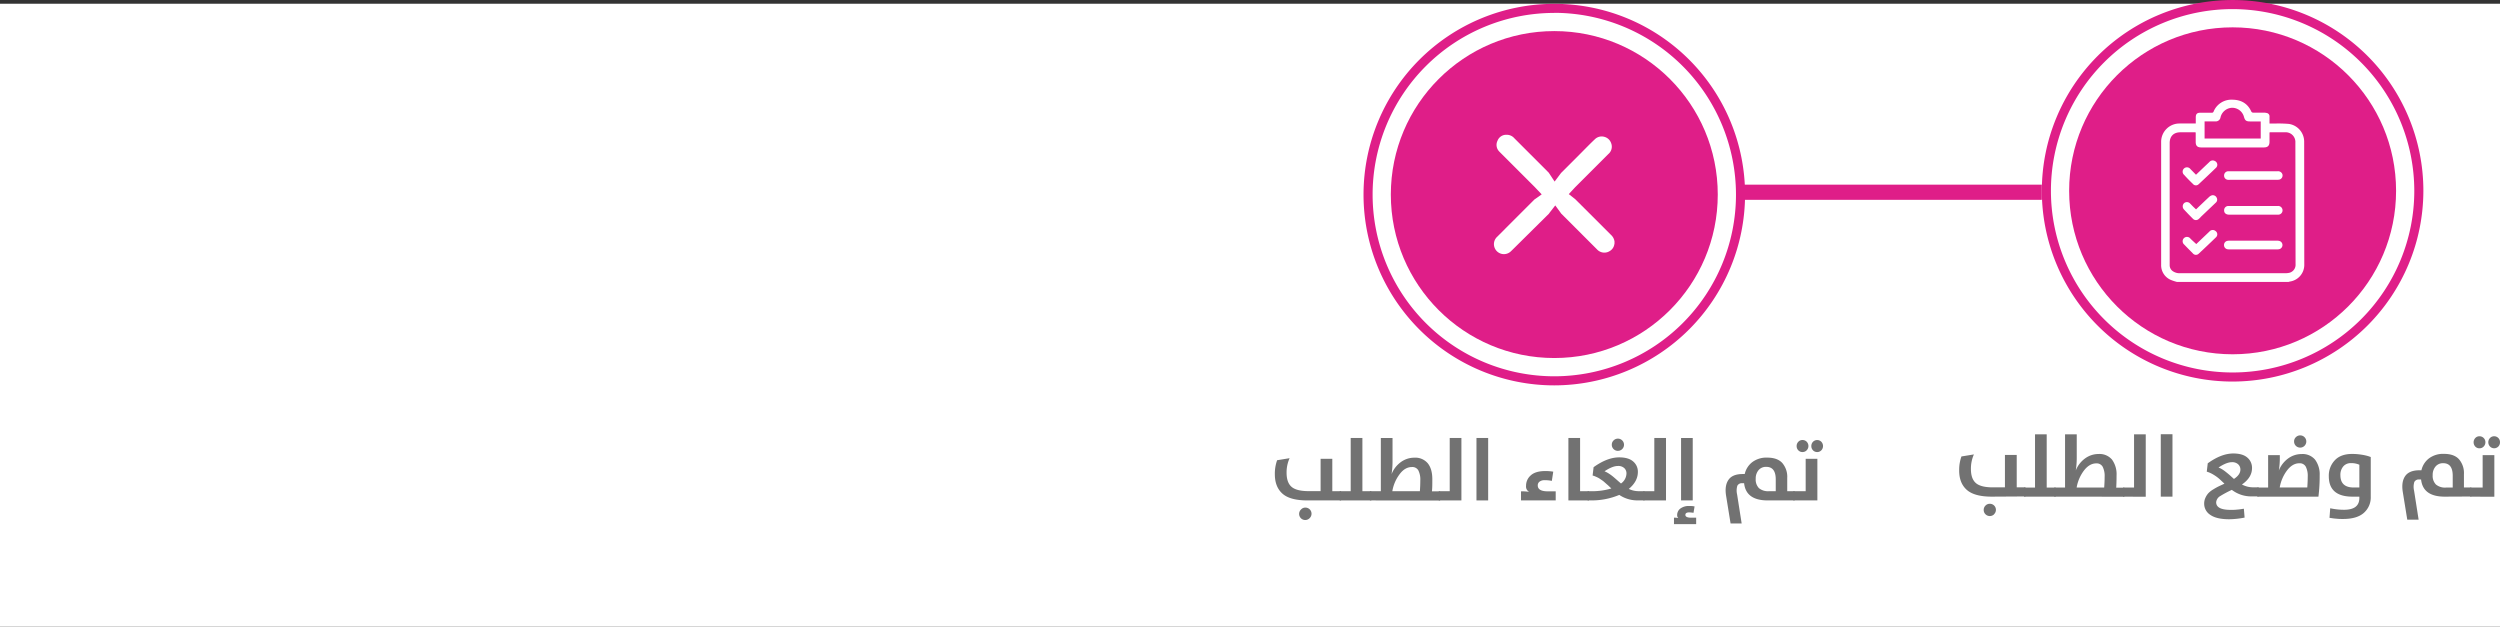 <svg id="Layer_1" data-name="Layer 1" xmlns="http://www.w3.org/2000/svg" viewBox="0 0 1100.82 275.96"><rect x="0" y="0" width="1100.82" height="275.96" fill="#333333" stroke="none"/><defs><style>.cls-1{fill:#fff;}.cls-2{fill:#727272;}.cls-3{fill:#df1e88;}</style></defs><rect class="cls-1" y="1.65" width="1100.82" height="274.31"/><path class="cls-2" d="M987,1682.68q-7.63,0-11-3t-3.34-8.58a17.54,17.54,0,0,1,1-6.12l5.49-.9a15.32,15.32,0,0,0-1.32,6.44q0,4.25,2.16,6.16t7.51,1.91h5.31v-14.28H998v14.28h3.86v4Zm1.06,7.75a2.7,2.7,0,0,1-3.82,0,2.61,2.61,0,0,1-.78-1.92,2.64,2.64,0,0,1,.78-1.89,2.57,2.57,0,0,1,1.91-.8,2.66,2.66,0,0,1,2.69,2.69A2.65,2.65,0,0,1,988,1690.43Z" transform="translate(-109.98 -1463.99)"/><path class="cls-2" d="M1001.22,1682.68v-4h4.84v-23.44h5.14v23.44h3.94v4Z" transform="translate(-109.98 -1463.99)"/><path class="cls-2" d="M1014.52,1682.68v-4h4.76v-23.44h5.15v10.14a35.91,35.91,0,0,1-.43,5.77h0a12,12,0,0,1,4.12-5.32,10,10,0,0,1,5.91-1.93,7.17,7.17,0,0,1,5.93,2.47,10.93,10.93,0,0,1,2,7q0,3-.15,5.34h3.59v4Zm9.87-4h12.12c.13-1.74.2-3.33.2-4.76a9,9,0,0,0-.86-4.39,3,3,0,0,0-2.84-1.5c-2,0-3.81,1.06-5.43,3.18A17.24,17.24,0,0,0,1024.39,1678.63Z" transform="translate(-109.98 -1463.99)"/><path class="cls-2" d="M1044.82,1682.68v-4h4.84v-23.44h5.15v27.49Z" transform="translate(-109.98 -1463.99)"/><path class="cls-2" d="M1061.43,1682.68v-27.49h5.15v27.49Z" transform="translate(-109.98 -1463.99)"/><path class="cls-2" d="M1091.58,1692.63q-5.58,0-8.31-1.91a5.82,5.82,0,0,1-2.73-5,6,6,0,0,1,.57-2.58,7.69,7.69,0,0,1,1.29-2,10.08,10.08,0,0,1,2.14-1.65,26.13,26.13,0,0,1,2.32-1.31c.6-.29,1.47-.69,2.61-1.21-1.06-1-1.87-1.77-2.43-2.26a17.83,17.83,0,0,0-2.36-1.68,12.26,12.26,0,0,0-3-1.36l.43-3.67q6-4.33,11.27-4.33c2.73,0,4.79.61,6.17,1.81a5.86,5.86,0,0,1,2.06,4.59q0,4.2-4.44,7.25a10.22,10.22,0,0,0,4.79,1.25h2.58v4h-3.16a14,14,0,0,1-8.66-2.88,48,48,0,0,0-5.11,2.73,3.53,3.53,0,0,0-1.79,2.73q0,3.35,6.36,3.35c.88,0,1.81,0,2.78-.11a19.37,19.37,0,0,0,2.25-.28l.81-.11.32,3.9A37.76,37.76,0,0,1,1091.58,1692.63Zm-4.72-22.78a8.46,8.46,0,0,1,1.42.69,14.47,14.47,0,0,1,1.47,1c.52.4.93.74,1.25,1s.78.66,1.4,1.22l1.25,1.12c1.9-1.25,2.84-2.62,2.84-4.1a3.11,3.11,0,0,0-1-2.36,3.84,3.84,0,0,0-2.75-.92Q1090.38,1667.51,1086.86,1669.85Z" transform="translate(-109.98 -1463.99)"/><path class="cls-2" d="M1131.4,1673.29a72.29,72.29,0,0,1-.55,9.39h-26.91v-4h4.76v-14.28h5.15v1a34.8,34.8,0,0,1-.43,5.77h0a12.06,12.06,0,0,1,4.11-5.32,10,10,0,0,1,5.91-1.93,7.15,7.15,0,0,1,5.93,2.47A10.87,10.87,0,0,1,1131.4,1673.29Zm-5.26.58a9,9,0,0,0-.86-4.39,3,3,0,0,0-2.85-1.5q-3,0-5.42,3.18a17.25,17.25,0,0,0-3.2,7.47h12.13C1126.07,1676.89,1126.14,1675.3,1126.14,1673.87Zm-3.32-12.79a2.66,2.66,0,0,1-2.69-2.69,2.53,2.53,0,0,1,.8-1.91,2.68,2.68,0,0,1,3.78,0,2.68,2.68,0,0,1,0,3.82A2.61,2.61,0,0,1,1122.82,1661.08Z" transform="translate(-109.98 -1463.99)"/><path class="cls-2" d="M1141.66,1692.51c-.86,0-1.79,0-2.77-.11a22.85,22.85,0,0,1-2.34-.28l-.82-.11.31-4.22a28,28,0,0,0,6.08.67q6.75,0,6.75-5.19v-.59h-3q-10.45,0-10.45-9a9.77,9.77,0,0,1,2.63-7c1.75-1.88,4.32-2.81,7.7-2.81a25.7,25.7,0,0,1,4.08.33,20.33,20.33,0,0,1,3.06.68l1,.35v17.55a9,9,0,0,1-3,7Q1147.86,1692.52,1141.66,1692.51Zm7.21-13.88v-10a8.59,8.59,0,0,0-3.7-.71,4.23,4.23,0,0,0-3.4,1.47,5.65,5.65,0,0,0-1.25,3.8q0,5.46,5.86,5.46Z" transform="translate(-109.98 -1463.99)"/><path class="cls-2" d="M1186.47,1682.68q-9.6,0-10.42-7.56h-.78a2.19,2.19,0,0,0-2.2,1.11,7.29,7.29,0,0,0-.1,3.84l2,12.75h-5l-2-12.36q-.66-4.37,1.11-6.88t6.26-2.52h.86a9.13,9.13,0,0,1,3.31-5.22,10.35,10.35,0,0,1,6.59-2c3,0,5.18.78,6.63,2.36a9.33,9.33,0,0,1,2.19,6.61v5.81h3.27v4Zm3.51-4v-5.19q0-5.54-4.18-5.54a4.21,4.21,0,0,0-3.39,1.47,5.65,5.65,0,0,0-1.25,3.8,5.4,5.4,0,0,0,1.43,4.11,6.24,6.24,0,0,0,4.42,1.35Z" transform="translate(-109.98 -1463.99)"/><path class="cls-2" d="M1197.7,1682.68v-4h5.46v-14.28h5.15v18.33Zm5.91-22.07a2.51,2.51,0,0,1-1.86.78,2.46,2.46,0,0,1-1.83-.76,2.76,2.76,0,0,1,0-3.76,2.44,2.44,0,0,1,1.83-.78,2.53,2.53,0,0,1,1.86.76,2.57,2.57,0,0,1,.76,1.89A2.61,2.61,0,0,1,1203.61,1660.61Zm6.45,0a2.56,2.56,0,0,1-3.66,0,2.73,2.73,0,0,1,0-3.76,2.56,2.56,0,0,1,3.66,0,2.59,2.59,0,0,1,.74,1.89A2.63,2.63,0,0,1,1210.06,1660.61Z" transform="translate(-109.98 -1463.99)"/><circle class="cls-3" cx="983.08" cy="84.02" r="71.98"/><path class="cls-1" d="M1124.57,1526.3a7.89,7.89,0,0,0-6.76-7.75,57.37,57.37,0,0,0-5.87-.17c-.85,0-1.7,0-2.63,0,0-1.05,0-2,0-3a1.49,1.49,0,0,0-1.26-1.64,4.86,4.86,0,0,0-1.32-.14c-1.56,0-3.13,0-4.7,0a1,1,0,0,1-.73-.47c-1.62-3.62-4.53-5.21-8.36-5.24a8.47,8.47,0,0,0-8.26,5.24.77.77,0,0,1-.84.5c-1.67,0-3.35,0-5,0-1.48,0-2,.61-2,2.08v2.66c-2.5,0-4.88,0-7.25,0a8.07,8.07,0,0,0-8,8.14q0,27,0,54a7.05,7.05,0,0,0,4.55,6.85,21.11,21.11,0,0,0,2.37.76h49.21a5.69,5.69,0,0,1,.59-.16,7.42,7.42,0,0,0,6.31-7.13Q1124.59,1553.56,1124.57,1526.3Zm-43.85-8.86h4.64a2.13,2.13,0,0,0,2.38-1.81,5.48,5.48,0,0,1,4.82-4.17,5.36,5.36,0,0,1,5.5,4c.44,1.57,1,2,2.62,2h4.76V1525h-24.72Zm40.06,62.92a3.62,3.62,0,0,1-3.26,3.84,8.51,8.51,0,0,1-1.33.1h-46.3a5.25,5.25,0,0,1-3.05-.83,3.18,3.18,0,0,1-1.49-2.69c0-.21,0-.42,0-.63V1527c0-3,1.72-4.76,4.76-4.76,2.14,0,4.28,0,6.42,0a1.45,1.45,0,0,1,.28.09v4.14c0,1.71.73,2.44,2.43,2.44h27.57c1.76,0,2.5-.77,2.5-2.55l0-3.92s.05-.09.12-.21h2c1.6,0,3.19,0,4.78,0a4.29,4.29,0,0,1,4.49,4.56Z" transform="translate(-109.98 -1463.99)"/><path class="cls-1" d="M1112.85,1539.4h-19.8c-.68,0-1.36,0-2,0a1.85,1.85,0,0,0-1.74,1.86,1.83,1.83,0,0,0,1.69,1.91,6.12,6.12,0,0,0,.86,0h20.66a6.77,6.77,0,0,0,1-.07,1.88,1.88,0,0,0,1.47-2.36A2,2,0,0,0,1112.85,1539.4Z" transform="translate(-109.98 -1463.99)"/><path class="cls-1" d="M1113.76,1570.11a3.7,3.7,0,0,0-1.15-.14h-20.9a4.27,4.27,0,0,0-1,.09,1.81,1.81,0,0,0-1.43,1.89,1.83,1.83,0,0,0,1.54,1.8,5.86,5.86,0,0,0,.94.06h20.82a4.93,4.93,0,0,0,1-.09,1.88,1.88,0,0,0,.18-3.6Z" transform="translate(-109.98 -1463.99)"/><path class="cls-1" d="M1112.89,1554.7H1099c-2.55,0-5.11,0-7.67,0a1.84,1.84,0,0,0-2,2c0,1.13.87,1.81,2.2,1.81H1112c.41,0,.83,0,1.25,0a1.89,1.89,0,0,0,1.77-2.22A1.92,1.92,0,0,0,1112.89,1554.7Z" transform="translate(-109.98 -1463.99)"/><path class="cls-1" d="M1075.6,1560.33a1.8,1.8,0,0,0,2.55.08c.36-.3.69-.63,1-1q3.22-3.06,6.46-6.14a1.76,1.76,0,0,0,.41-2.27,1.85,1.85,0,0,0-2.1-1,3.11,3.11,0,0,0-1.24.75c-1.93,1.8-3.82,3.62-5.72,5.43-.49-.46-.92-.84-1.32-1.24s-.83-.87-1.26-1.29a1.9,1.9,0,0,0-2.73-.17,2,2,0,0,0,0,2.76Q1073.61,1558.36,1075.6,1560.33Z" transform="translate(-109.98 -1463.99)"/><path class="cls-1" d="M1075.6,1545a1.7,1.7,0,0,0,2.52.1q3.84-3.57,7.61-7.21a1.82,1.82,0,0,0-.48-3,1.9,1.9,0,0,0-2.42.44c-1.95,1.84-3.89,3.7-5.84,5.56-.11,0-.14,0-.16-.06-.78-.8-1.56-1.61-2.35-2.4a1.9,1.9,0,1,0-2.71,2.62C1073,1542.44,1074.3,1543.74,1075.6,1545Z" transform="translate(-109.98 -1463.99)"/><path class="cls-1" d="M1085.49,1565.68a1.89,1.89,0,0,0-2.62.25l-5.81,5.53c-.9-.83-1.74-1.58-2.54-2.36a1.91,1.91,0,1,0-2.74,2.61c1.24,1.3,2.51,2.58,3.78,3.86a1.74,1.74,0,0,0,2.58.12q3.84-3.57,7.61-7.22A1.78,1.78,0,0,0,1085.49,1565.68Z" transform="translate(-109.98 -1463.99)"/><path class="cls-3" d="M1093.06,1632a84,84,0,1,1,84-84A84.11,84.11,0,0,1,1093.06,1632Zm0-164a80,80,0,1,0,80,80A80.11,80.11,0,0,0,1093.06,1468Z" transform="translate(-109.98 -1463.99)"/><path class="cls-1" d="M828.78,1517.28a1.57,1.57,0,0,0-1.63-1c-1.59,0-3.18.11-4.75,0a6.68,6.68,0,0,0-4.66,1.48,150.56,150.56,0,0,0-27.1,25.5c-1.64,1.93-3.21,3.9-4.87,5.92l-1-.71-12.44-8.68a1.61,1.61,0,0,0-2.45.21c-1.3,1.28-2.62,2.52-3.86,3.86a2.84,2.84,0,0,0-.55,1.54c0,.3.28.66.49.95,6.46,9,13,17.91,18.8,27.34.78,1.28,2.11,1.16,2.92-.23q7.23-12.35,15.39-24.1c7.54-10.79,15.44-21.29,25.21-30.23A1.56,1.56,0,0,0,828.78,1517.28Z" transform="translate(-109.98 -1463.99)"/><path class="cls-1" d="M811.59,1546.12a1.54,1.54,0,0,0-1.36,1.66,5.59,5.59,0,0,0,.09.7,24,24,0,0,1-.12,9.66,24.91,24.91,0,1,1-16.51-28.8,1.59,1.59,0,0,0,2.28-1.21c.11-.81-.41-1.46-1.44-1.79A28.05,28.05,0,0,0,757.78,1553l-.19,0c.34,2.26.52,4.56,1.06,6.77a27.84,27.84,0,0,0,23.42,21,26.85,26.85,0,0,0,20.85-5.59,27.13,27.13,0,0,0,10.87-21,43.76,43.76,0,0,0-.54-6.83A1.46,1.46,0,0,0,811.59,1546.12Z" transform="translate(-109.98 -1463.99)"/><rect class="cls-3" x="766.26" y="81.31" width="132.8" height="6.68"/><path class="cls-2" d="M685.66,1684.34q-7.65,0-11-3t-3.33-8.58a17.62,17.62,0,0,1,1-6.12l5.5-.9a15.17,15.17,0,0,0-1.33,6.44c0,2.83.72,4.89,2.17,6.16s3.94,1.91,7.5,1.91h5.31V1666h5.15v14.27h3.86v4.06Zm1.05,7.74a2.69,2.69,0,1,1-3.82-3.78,2.55,2.55,0,0,1,1.91-.8,2.69,2.69,0,0,1,1.91,4.58Z" transform="translate(-109.98 -1463.99)"/><path class="cls-2" d="M699.89,1684.34v-4.06h4.84v-23.44h5.15v23.44h3.94v4.06Z" transform="translate(-109.98 -1463.99)"/><path class="cls-2" d="M713.19,1684.34v-4.06H718v-23.44h5.15V1667a34.92,34.92,0,0,1-.43,5.78h0a12,12,0,0,1,4.11-5.33,10,10,0,0,1,5.91-1.93,7.16,7.16,0,0,1,5.93,2.48q2,2.48,2,7c0,2,0,3.78-.16,5.34h3.59v4.06Zm9.87-4.06h12.13c.13-1.74.19-3.33.19-4.76a9,9,0,0,0-.85-4.38,3,3,0,0,0-2.85-1.5c-2,0-3.81,1-5.42,3.17A17.14,17.14,0,0,0,723.06,1680.28Z" transform="translate(-109.98 -1463.99)"/><path class="cls-2" d="M743.5,1684.34v-4.06h4.83v-23.44h5.15v27.5Z" transform="translate(-109.98 -1463.99)"/><path class="cls-2" d="M760.11,1684.34v-27.5h5.15v27.5Z" transform="translate(-109.98 -1463.99)"/><path class="cls-2" d="M779.72,1684.34v-4a21.93,21.93,0,0,1,3.59.23,2.64,2.64,0,0,1-1.36-2.65,6,6,0,0,1,2.08-4.62q2.09-1.89,6.38-1.89a19.88,19.88,0,0,1,3.51.27l-.62,4.06a14.34,14.34,0,0,0-3.12-.31,3.59,3.59,0,0,0-2.29.64,2,2,0,0,0-.79,1.66q0,2.61,4.44,2.61H795v4Z" transform="translate(-109.98 -1463.99)"/><path class="cls-2" d="M800.59,1684.34v-27.5h5.15v23.44h3.9v4.06Z" transform="translate(-109.98 -1463.99)"/><path class="cls-2" d="M809.05,1684.34v-4.06h1.37a29.4,29.4,0,0,0,9.08-1.21l-.89-.85c-.5-.47-.82-.77-1-.9l-.9-.8q-.66-.6-1-.84l-1-.68a9.31,9.31,0,0,0-1.12-.69c-.31-.15-.67-.32-1.09-.5a7.4,7.4,0,0,0-1.25-.43l.43-3.67q6-4.32,11.27-4.33,4.1,0,6.17,1.82a5.84,5.84,0,0,1,2.06,4.58c0,2.78-1.32,5.28-4,7.49a10,10,0,0,0,4.33,1h2.58v4.06H831a14.21,14.21,0,0,1-8-2.42,31.41,31.41,0,0,1-12.87,2.42Zm7.45-12.83a12.11,12.11,0,0,1,2,1.07,19.07,19.07,0,0,1,1.72,1.25c.45.38,1.06.9,1.83,1.58s1.33,1.17,1.7,1.48a5.57,5.57,0,0,0,2.41-4.45,3.11,3.11,0,0,0-1-2.36,3.84,3.84,0,0,0-2.75-.91Q820,1669.17,816.5,1671.51Zm5.89-9a2.66,2.66,0,0,1-2.69-2.69,2.57,2.57,0,0,1,.8-1.91,2.68,2.68,0,0,1,3.78,0,2.68,2.68,0,0,1,0,3.82A2.61,2.61,0,0,1,822.39,1662.5Z" transform="translate(-109.98 -1463.99)"/><path class="cls-2" d="M833.58,1684.34v-4.06h4.84v-23.44h5.15v27.5Z" transform="translate(-109.98 -1463.99)"/><path class="cls-2" d="M847.08,1694.79v-2.85a9.08,9.08,0,0,1,1.91.16,1.6,1.6,0,0,1-.51-1.29,3.56,3.56,0,0,1,1.37-2.86,6.13,6.13,0,0,1,4-1.15,9.6,9.6,0,0,1,2.3.19l-.47,2.81a16.27,16.27,0,0,0-1.87-.2c-1.14,0-1.71.38-1.71,1.13s.82,1.21,2.45,1.21h2.3v2.85Zm3.12-10.45v-27.5h5.14v27.5Z" transform="translate(-109.98 -1463.99)"/><path class="cls-2" d="M888.38,1684.34q-9.6,0-10.42-7.57h-.78a2.18,2.18,0,0,0-2.2,1.11,7.3,7.3,0,0,0-.1,3.84l2,12.76H872l-2-12.36c-.44-2.92-.07-5.21,1.11-6.89s3.27-2.51,6.26-2.51h.86a9.18,9.18,0,0,1,3.31-5.23,10.35,10.35,0,0,1,6.59-2q4.46,0,6.63,2.36a9.35,9.35,0,0,1,2.19,6.61v5.81h3.27v4.06Zm3.51-4.06v-5.19c0-3.69-1.4-5.53-4.18-5.53a4.2,4.2,0,0,0-3.39,1.46,5.65,5.65,0,0,0-1.25,3.8,5.42,5.42,0,0,0,1.43,4.12,6.27,6.27,0,0,0,4.42,1.34Z" transform="translate(-109.98 -1463.99)"/><path class="cls-2" d="M899.61,1684.34v-4.06h5.46V1666h5.15v18.33Zm5.91-22.08a2.51,2.51,0,0,1-1.86.78,2.45,2.45,0,0,1-1.83-.76,2.59,2.59,0,0,1-.74-1.89,2.63,2.63,0,0,1,.74-1.87,2.43,2.43,0,0,1,1.83-.78,2.53,2.53,0,0,1,1.86.76,2.71,2.71,0,0,1,0,3.76Zm6.45,0a2.41,2.41,0,0,1-1.83.78,2.47,2.47,0,0,1-1.84-.76,2.59,2.59,0,0,1-.74-1.89,2.63,2.63,0,0,1,.74-1.87,2.57,2.57,0,0,1,3.67,0,2.76,2.76,0,0,1,0,3.76Z" transform="translate(-109.98 -1463.99)"/><circle class="cls-3" cx="684.4" cy="85.67" r="71.98"/><path class="cls-3" d="M794.38,1633.68a84,84,0,1,1,84-84A84.12,84.12,0,0,1,794.38,1633.68Zm0-164a80,80,0,1,0,80,80A80.11,80.11,0,0,0,794.38,1469.64Z" transform="translate(-109.98 -1463.99)"/><path class="cls-1" d="M820.83,1571.5h0l.06-.27,0-1c-.06-.25-.11-.47-.17-.68a4.85,4.85,0,0,0-1.36-2.12l-8-8-7.78-7.75-2.82-2.22,2.39-2.58.39-.42,5.09-5.09,9.54-9.54a4.22,4.22,0,0,0,1.23-4.83,4.29,4.29,0,0,0-3.06-2.78,4.25,4.25,0,0,0-4,1c-1.65,1.54-3.28,3.2-4.87,4.8-.74.76-1.44,1.46-2.14,2.16q-4,4-8,8l-2.81,3.76-2.59-3.92-7.79-7.8-7.38-7.38a4.37,4.37,0,0,0-3.2-1.5h-.18a4.07,4.07,0,0,0-4,2.62,4.12,4.12,0,0,0,.74,4.72,3.4,3.4,0,0,0,.32.34l15.41,15.41.38.4,2.6,2.75-2.82,2-.33.21q-8.17,8.16-16.41,16.42a4.4,4.4,0,0,0-1,5.25,4.39,4.39,0,0,0,6.81,1.36c.3-.27.59-.55.87-.83L792.1,1558l0-.06.26-.35,2.45-3.15,2.35,3.22.25.36v0l15.75,15.75a4.38,4.38,0,0,0,5.58.8A4.17,4.17,0,0,0,820.83,1571.5Z" transform="translate(-109.98 -1463.99)"/></svg>